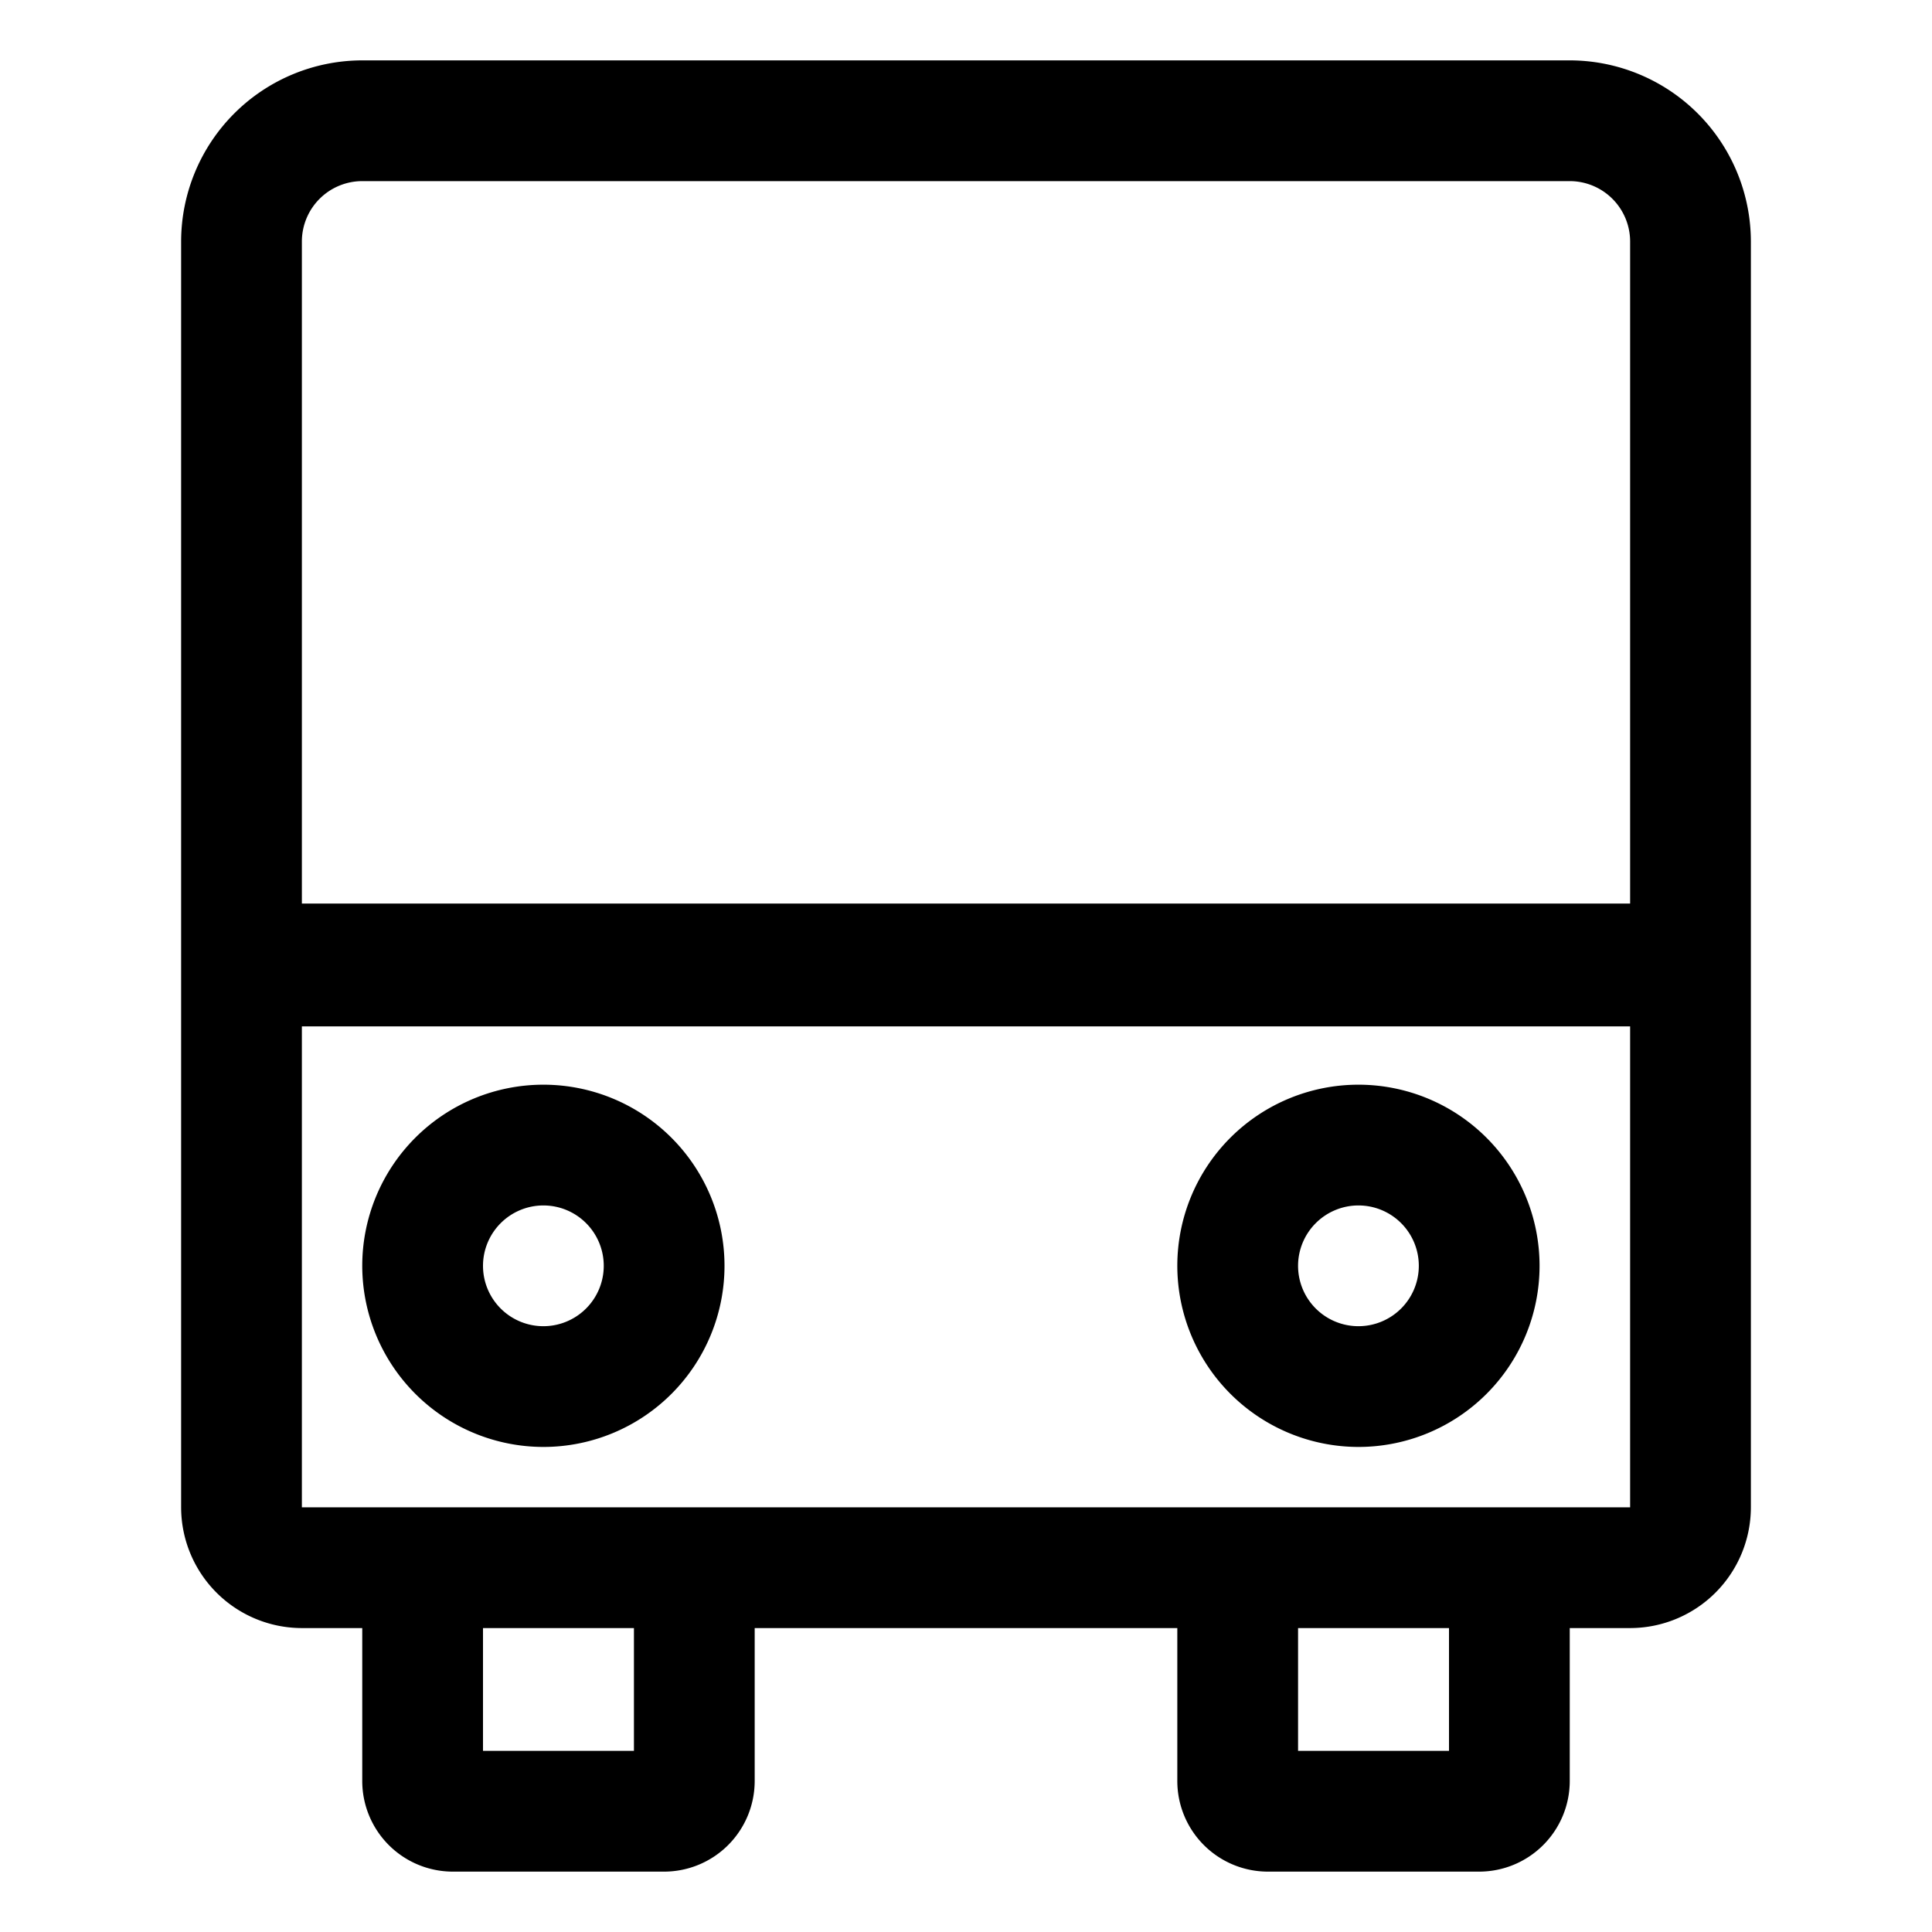 <svg xmlns="http://www.w3.org/2000/svg" id="export" viewBox="0 0 512 512">
  <defs>
    <style>
      .cls-1{fill:currentColor}
    </style>
  </defs>
  <path d="M144,383.455a48,48,0,1,0-48-48A48.054,48.054,0,0,0,144,383.455Zm0-64a16,16,0,1,1-16,16A16.018,16.018,0,0,1,144,319.455Z" class="cls-1"/>
  <path d="M360,383.455a48,48,0,1,0-48-48A48.054,48.054,0,0,0,360,383.455Zm0-64a16,16,0,1,1-16,16A16.018,16.018,0,0,1,360,319.455Z" class="cls-1"/>
  <path d="M416,16H96A48.054,48.054,0,0,0,48,64V399.455a32.036,32.036,0,0,0,32,32H96V472.001a24.027,24.027,0,0,0,24,24h56a24.027,24.027,0,0,0,24-24V431.455H312V472.001a24.027,24.027,0,0,0,24,24h56a24.027,24.027,0,0,0,24-24V431.455h16a32.036,32.036,0,0,0,32-32V64A48.054,48.054,0,0,0,416,16ZM80,64A16.018,16.018,0,0,1,96,48H416a16.018,16.018,0,0,1,16,16V239.455H80Zm88,400.001H128V431.455h40Zm216,0H344V431.455h40Zm48-64.546H80V272H432Z" class="cls-1"/>
</svg>
